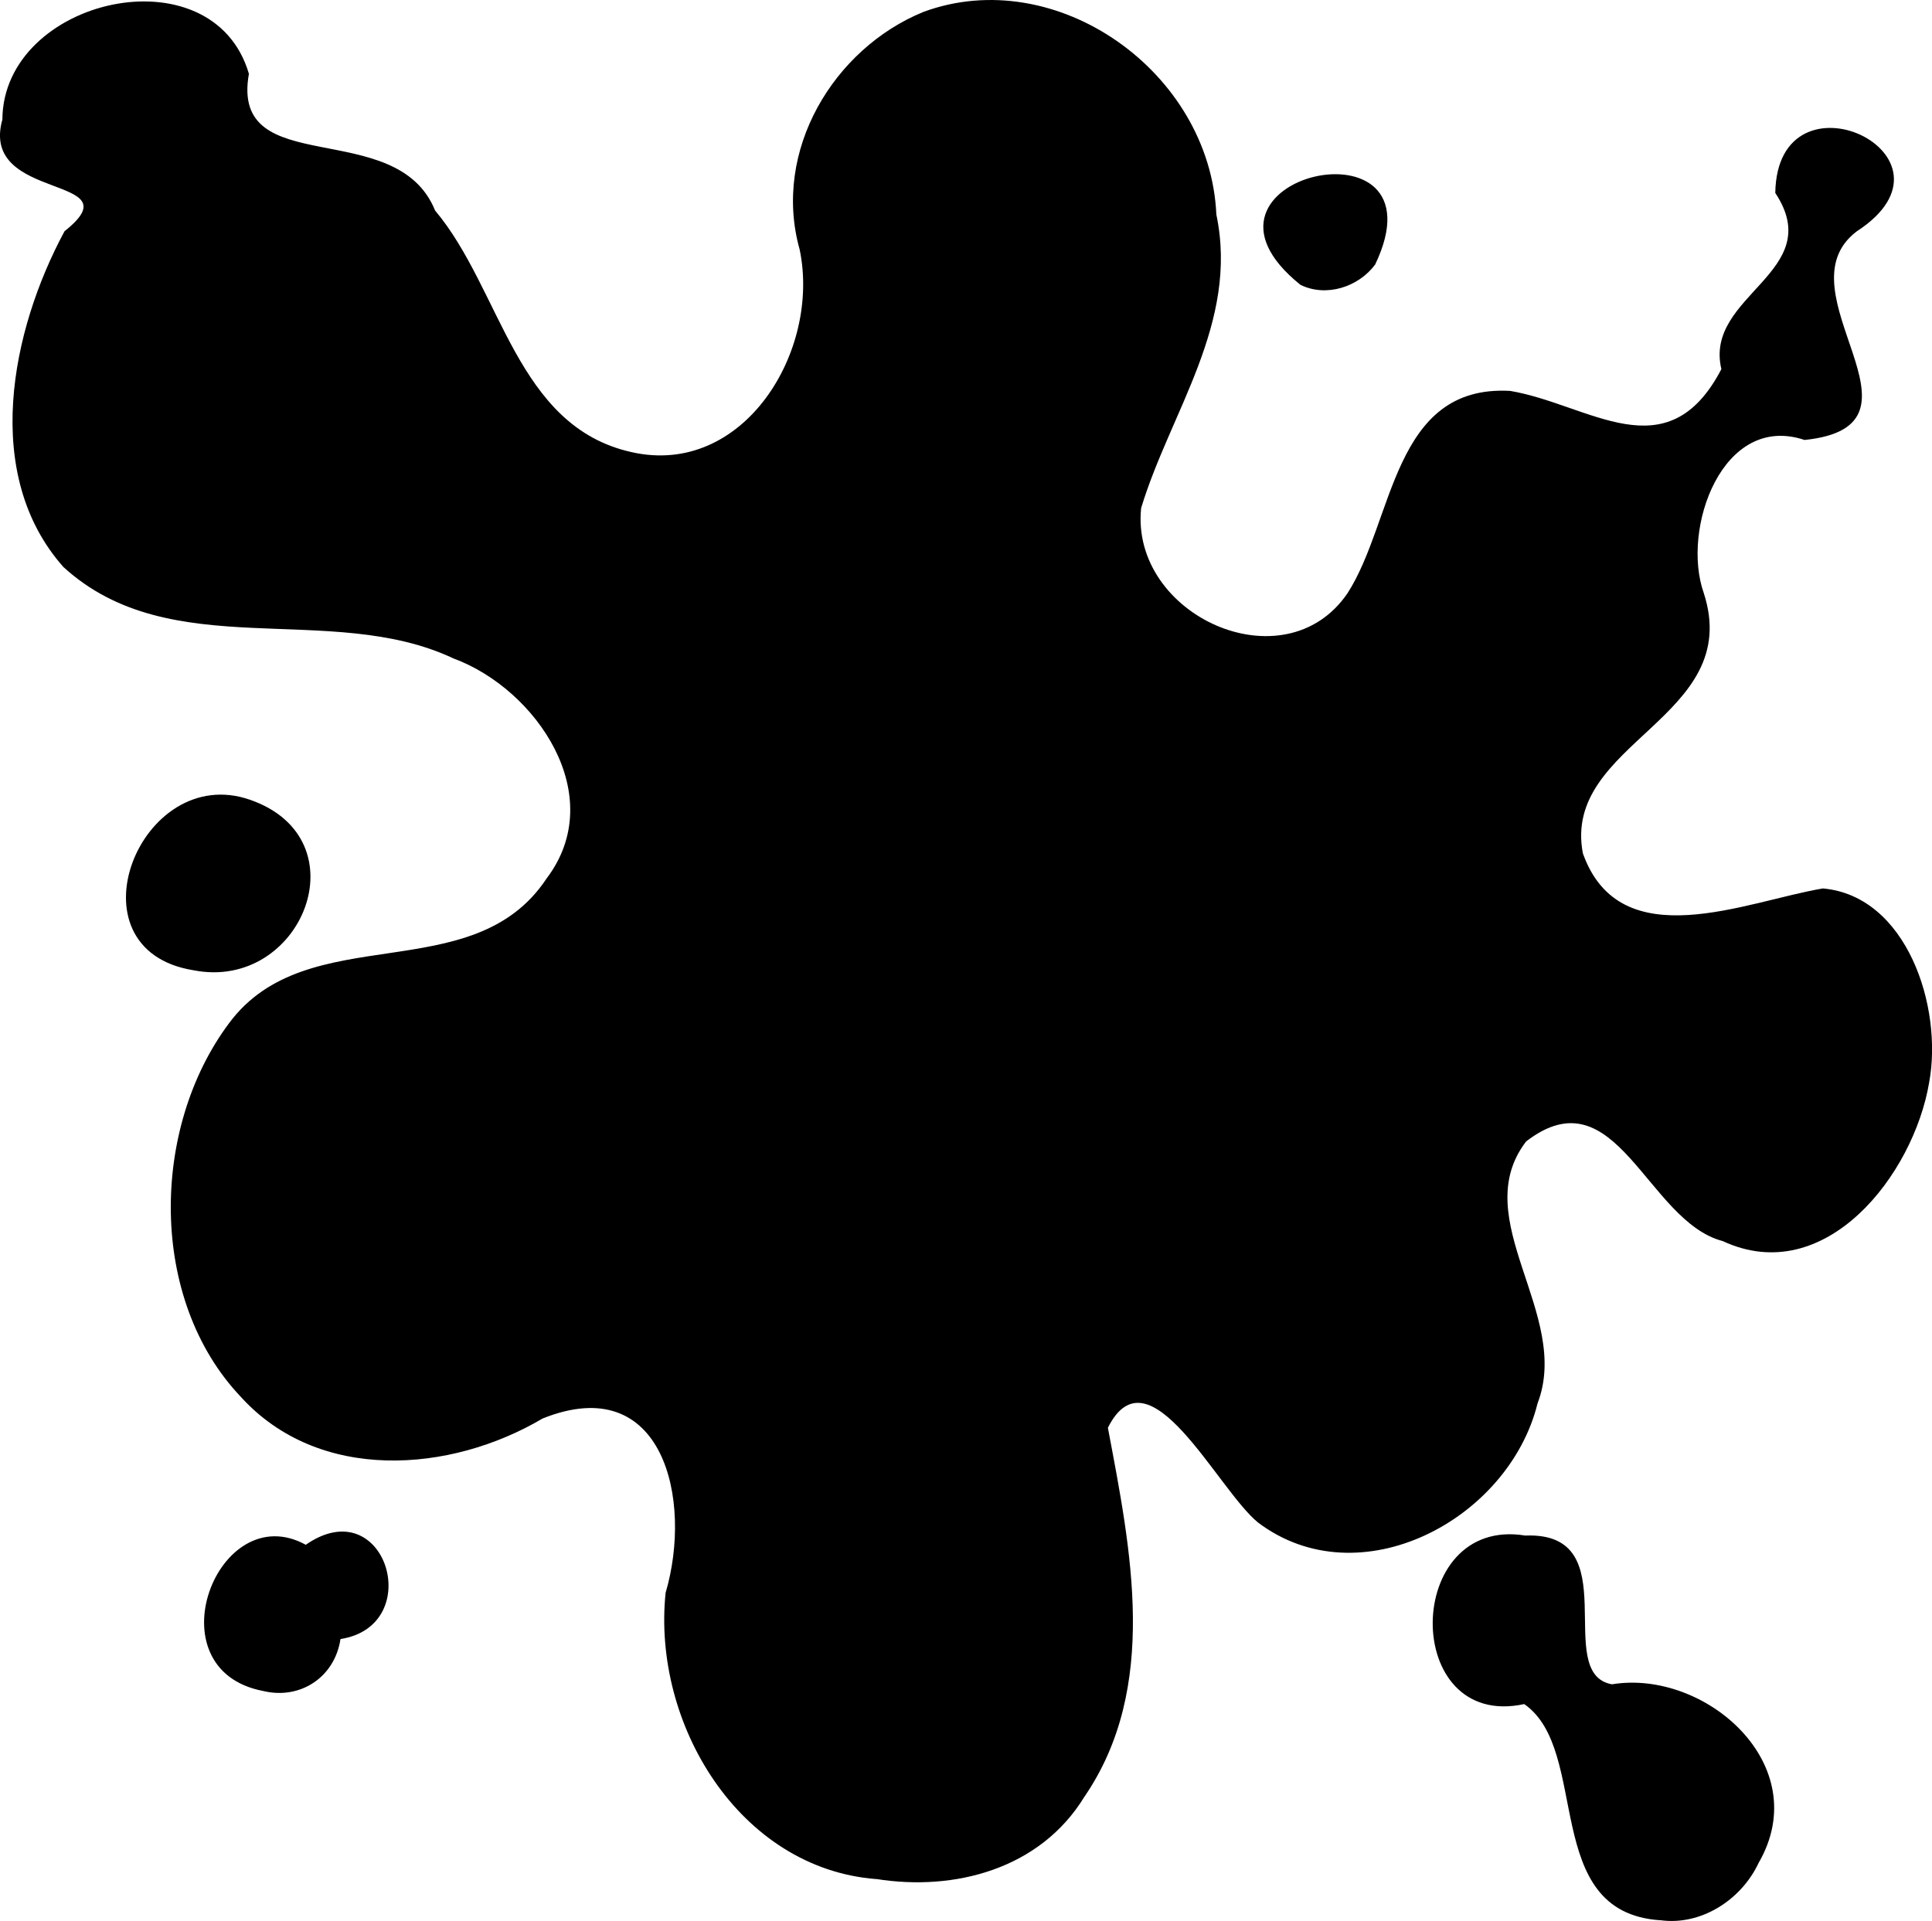 <?xml version="1.0" encoding="UTF-8" standalone="no"?>
<!-- Created with Inkscape (http://www.inkscape.org/) -->

<svg
   width="98.217"
   height="97.669"
   viewBox="0 0 25.987 25.841"
   version="1.1"
   id="svg1"
   xml:space="preserve"
   xmlns="http://www.w3.org/2000/svg"
   xmlns:svg="http://www.w3.org/2000/svg"><defs
     id="defs1" /><path
     style="fill:#000000;stroke-width:0.092"
     d="m 22.33,25.831 c -1.615,-0.109 -0.926,-2.283 -1.828,-2.908 -1.659,0.358 -1.628,-2.535 0.014,-2.267 1.389,-0.055 0.353,1.855 1.166,2.001 1.25,-0.207 2.739,1.081 1.972,2.404 -0.233,0.497 -0.776,0.846 -1.323,0.769 z M 11.785,25.277 C 9.946,25.134 8.77,23.19 8.953,21.426 9.32,20.179 8.925,18.43 7.299,19.081 6.054,19.817 4.291,19.947 3.24,18.791 1.997,17.483 2.023,15.177 3.083,13.761 4.141,12.339 6.357,13.322 7.352,11.817 8.197,10.703 7.213,9.268 6.102,8.858 4.441,8.073 2.303,8.955 0.852,7.626 -0.248,6.385 0.146,4.45 0.868,3.11 1.837,2.34 -0.283,2.727 0.032,1.607 0.042,-0.028 2.861,-0.671 3.348,0.992 3.089,2.445 5.333,1.546 5.852,2.831 6.75,3.899 6.937,5.737 8.497,6.082 9.999,6.421 11.042,4.726 10.756,3.356 10.384,2.029 11.212,0.654 12.42,0.16 c 1.785,-0.659 3.856,0.803 3.941,2.726 0.307,1.457 -0.623,2.661 -1.012,3.949 -0.147,1.445 1.929,2.387 2.776,1.145 0.628,-0.973 0.603,-2.811 2.188,-2.722 1.064,0.179 2.111,1.106 2.841,-0.293 -0.239,-1 1.433,-1.301 0.725,-2.37 0.027,-1.747 2.672,-0.506 1.094,0.518 -1.064,0.81 1.157,2.612 -0.7,2.805 -1.103,-0.37 -1.662,1.194 -1.356,2.059 0.547,1.685 -1.912,2.003 -1.626,3.502 0.502,1.41 2.197,0.644 3.228,0.472 1.13,0.1 1.617,1.594 1.43,2.609 -0.21,1.249 -1.401,2.775 -2.776,2.135 -1.023,-0.265 -1.434,-2.274 -2.645,-1.341 -0.804,1.049 0.616,2.323 0.153,3.525 -0.388,1.567 -2.396,2.63 -3.759,1.602 -0.549,-0.446 -1.468,-2.377 -2.02,-1.275 0.308,1.635 0.695,3.49 -0.318,4.967 -0.595,0.97 -1.744,1.271 -2.797,1.103 z m -8.244,-2.53 c -1.512,-0.287 -0.613,-2.618 0.572,-1.967 1.073,-0.746 1.627,1.088 0.467,1.268 -0.079,0.52 -0.547,0.818 -1.039,0.699 z M 2.605,13.052 C 0.874,12.775 1.884,10.239 3.366,10.759 4.885,11.29 4.058,13.335 2.605,13.052 Z M 17.492,3.831 c -1.818,-1.461 1.986,-2.327 1.005,-0.273 -0.225,0.304 -0.661,0.443 -1.005,0.273 z"
     id="path1" /></svg>
